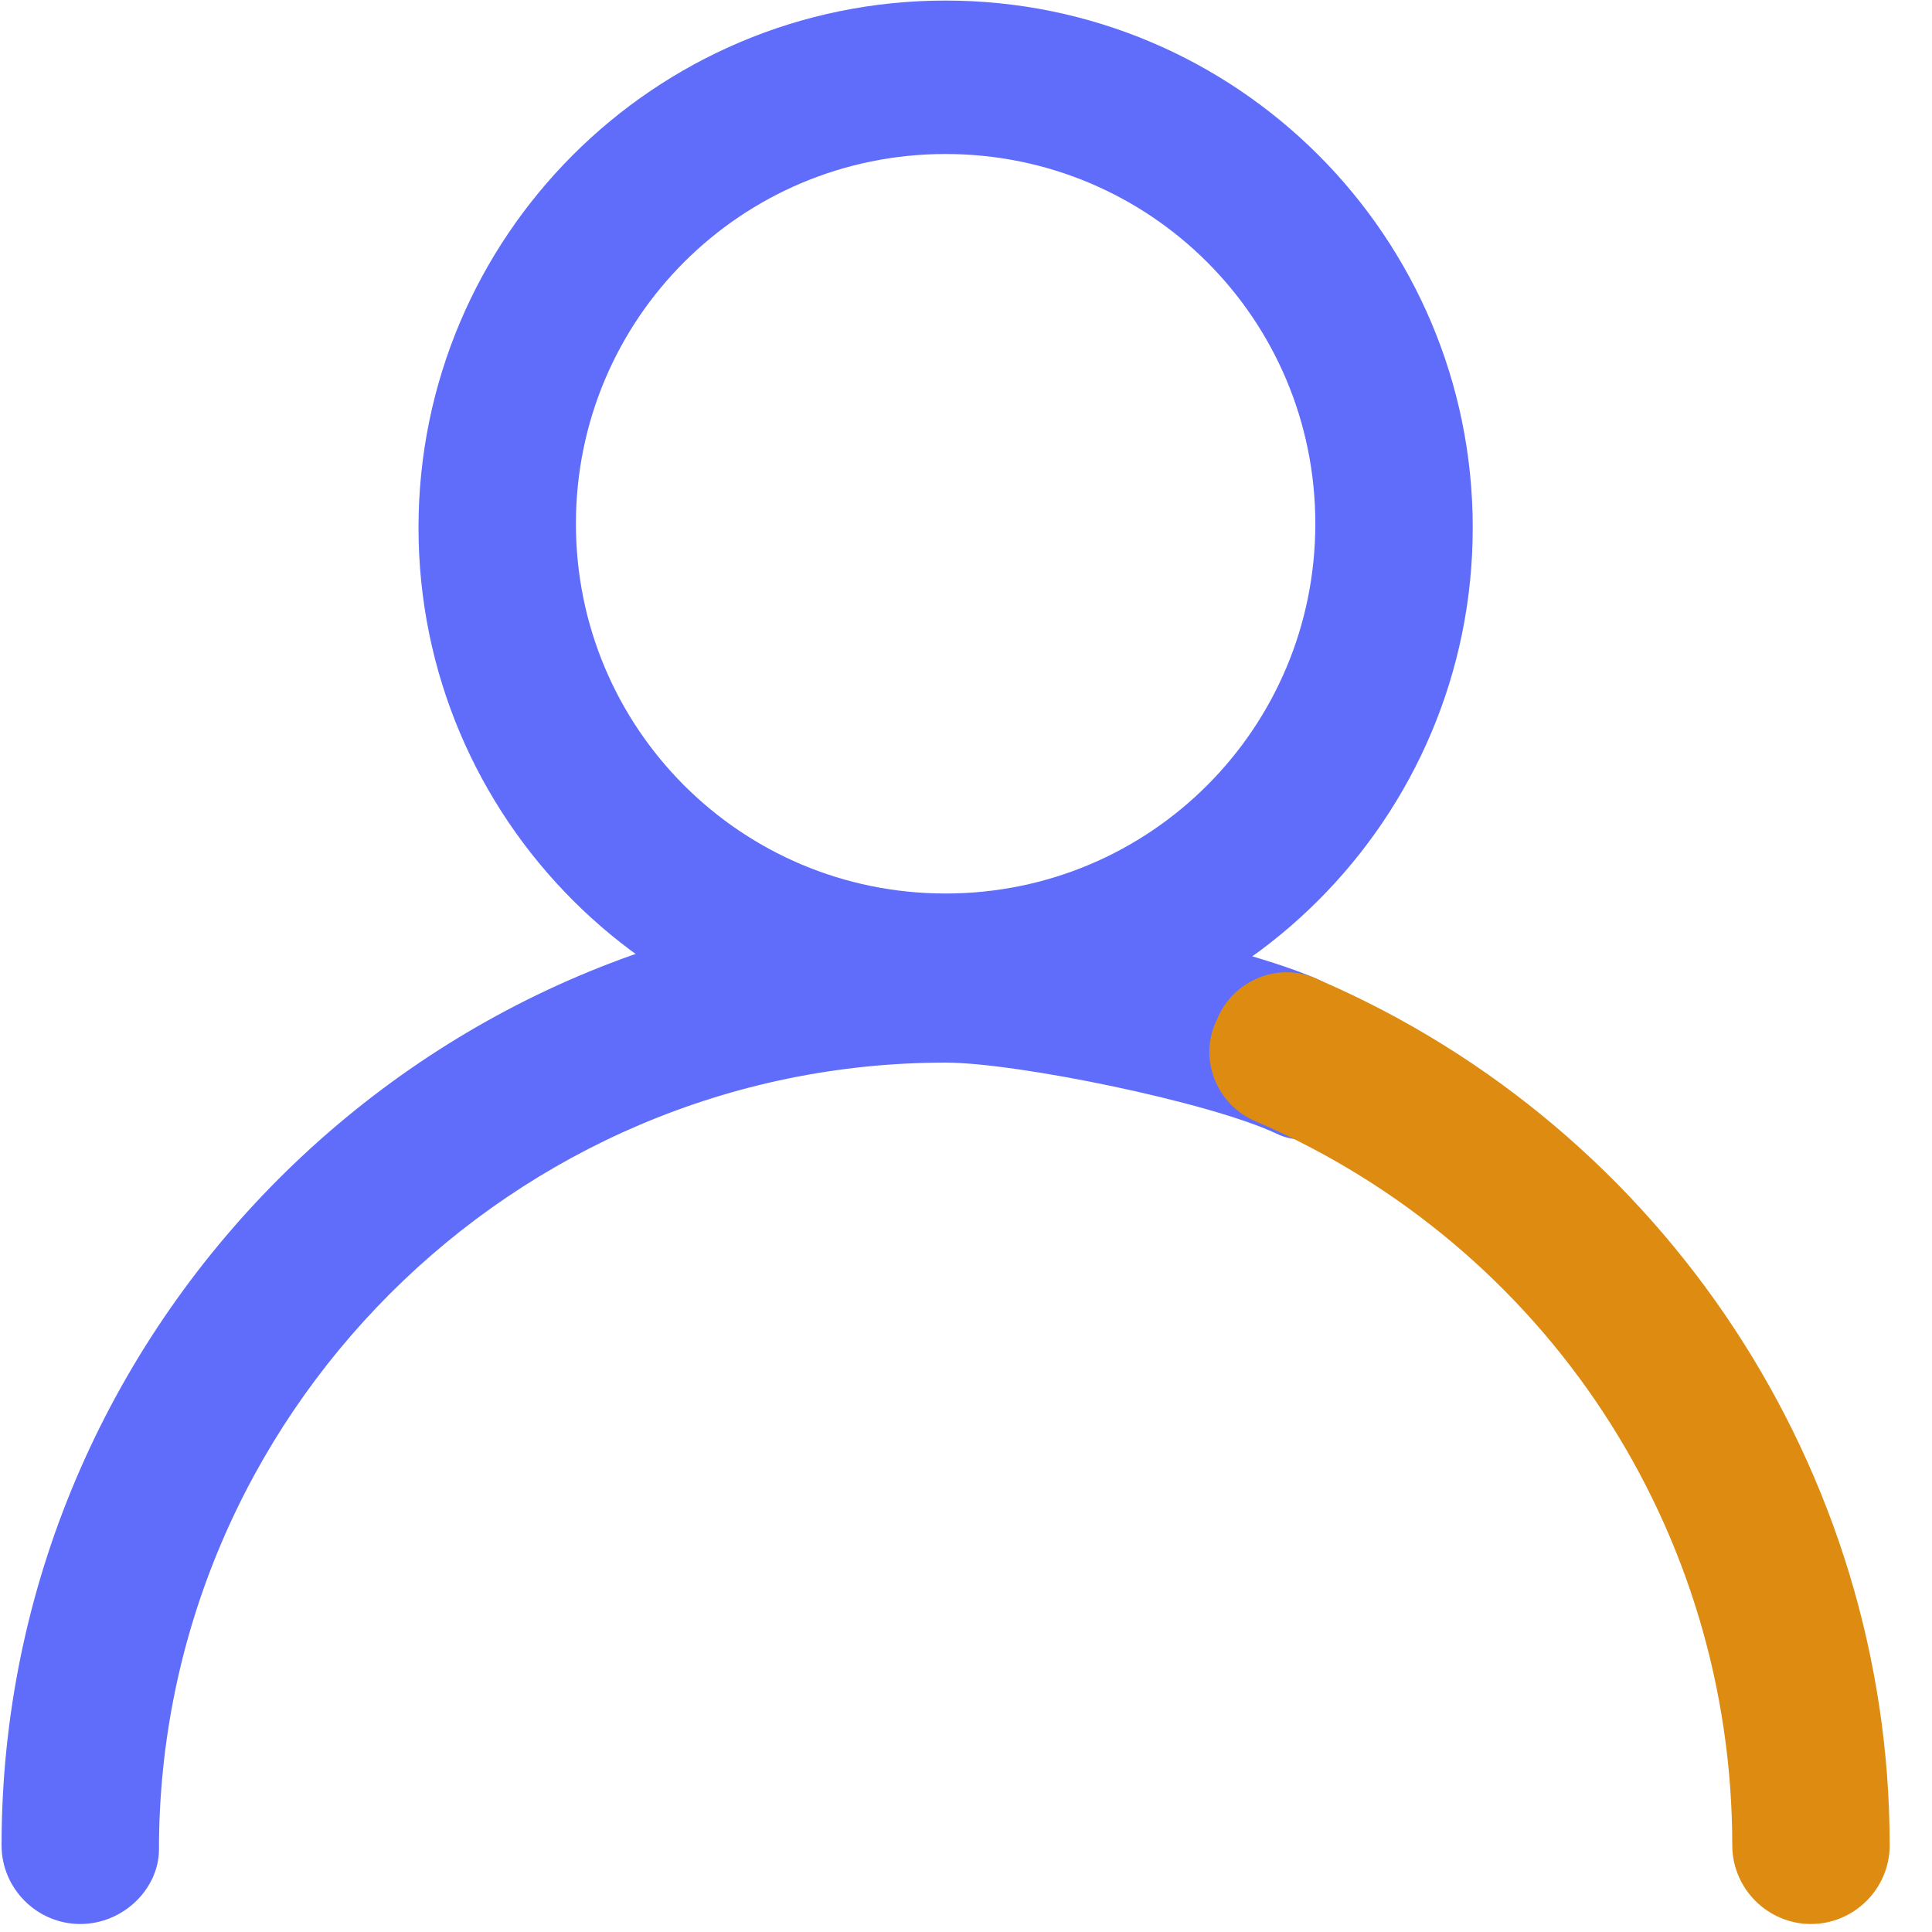 <?xml version="1.0" encoding="UTF-8"?>
<svg width="21px" height="21px" viewBox="0 0 21 21" version="1.1" xmlns="http://www.w3.org/2000/svg" xmlns:xlink="http://www.w3.org/1999/xlink">
    <!-- Generator: Sketch 57.1 (83088) - https://sketch.com -->
    <title>我的/icon/已选中</title>
    <desc>Created with Sketch.</desc>
    <g id="Page-1" stroke="none" stroke-width="1" fill="none" fill-rule="evenodd">
        <g id="用户中心" transform="translate(-238, -768)" fill-rule="nonzero">
            <g id="Group-7-Copy" transform="translate(0, 762)">
                <g id="我的-2" transform="translate(238, 6)">
                    <g id="我的-copy">
                        <g id="我的/icon/已选中">
                            <path d="M10.278,11.465 C7.115,11.465 4.549,8.899 4.549,5.735 C4.549,2.572 7.115,0.006 10.278,0.006 C13.442,0.006 16.008,2.572 16.008,5.735 C16.008,8.899 13.442,11.465 10.278,11.465 Z M10.278,1.674 C8.055,1.674 6.26,3.469 6.26,5.693 C6.26,7.916 8.055,9.712 10.278,9.712 C12.502,9.712 14.297,7.916 14.297,5.693 C14.297,3.469 12.502,1.674 10.278,1.674 Z" id="Shape" fill="#5F6DFA"></path>
                            <path d="M0.872,20.913 C0.402,20.913 0.017,20.528 0.017,20.058 C0.017,14.415 4.635,9.797 10.278,9.797 C11.219,9.797 13.485,10.267 14.34,10.652 C14.768,10.866 15.067,11.251 14.939,11.721 C14.81,12.191 14.297,12.533 13.87,12.32 C13.143,11.978 11.048,11.55 10.278,11.55 C5.575,11.55 1.728,15.398 1.728,20.101 C1.728,20.528 1.343,20.913 0.872,20.913 L0.872,20.913 Z" id="Path" fill="#5F6DFA"></path>
                            <path d="M19.684,20.913 C19.214,20.913 18.829,20.528 18.829,20.058 C18.829,16.638 16.82,13.559 13.656,12.191 C13.229,12.02 13.015,11.507 13.229,11.08 C13.4,10.652 13.913,10.438 14.34,10.652 C18.103,12.277 20.54,15.996 20.54,20.058 C20.54,20.528 20.155,20.913 19.684,20.913 Z" id="Path" fill="#DE8B12"></path>
                        </g>
                    </g>
                </g>
            </g>
        </g>
    </g>
</svg>